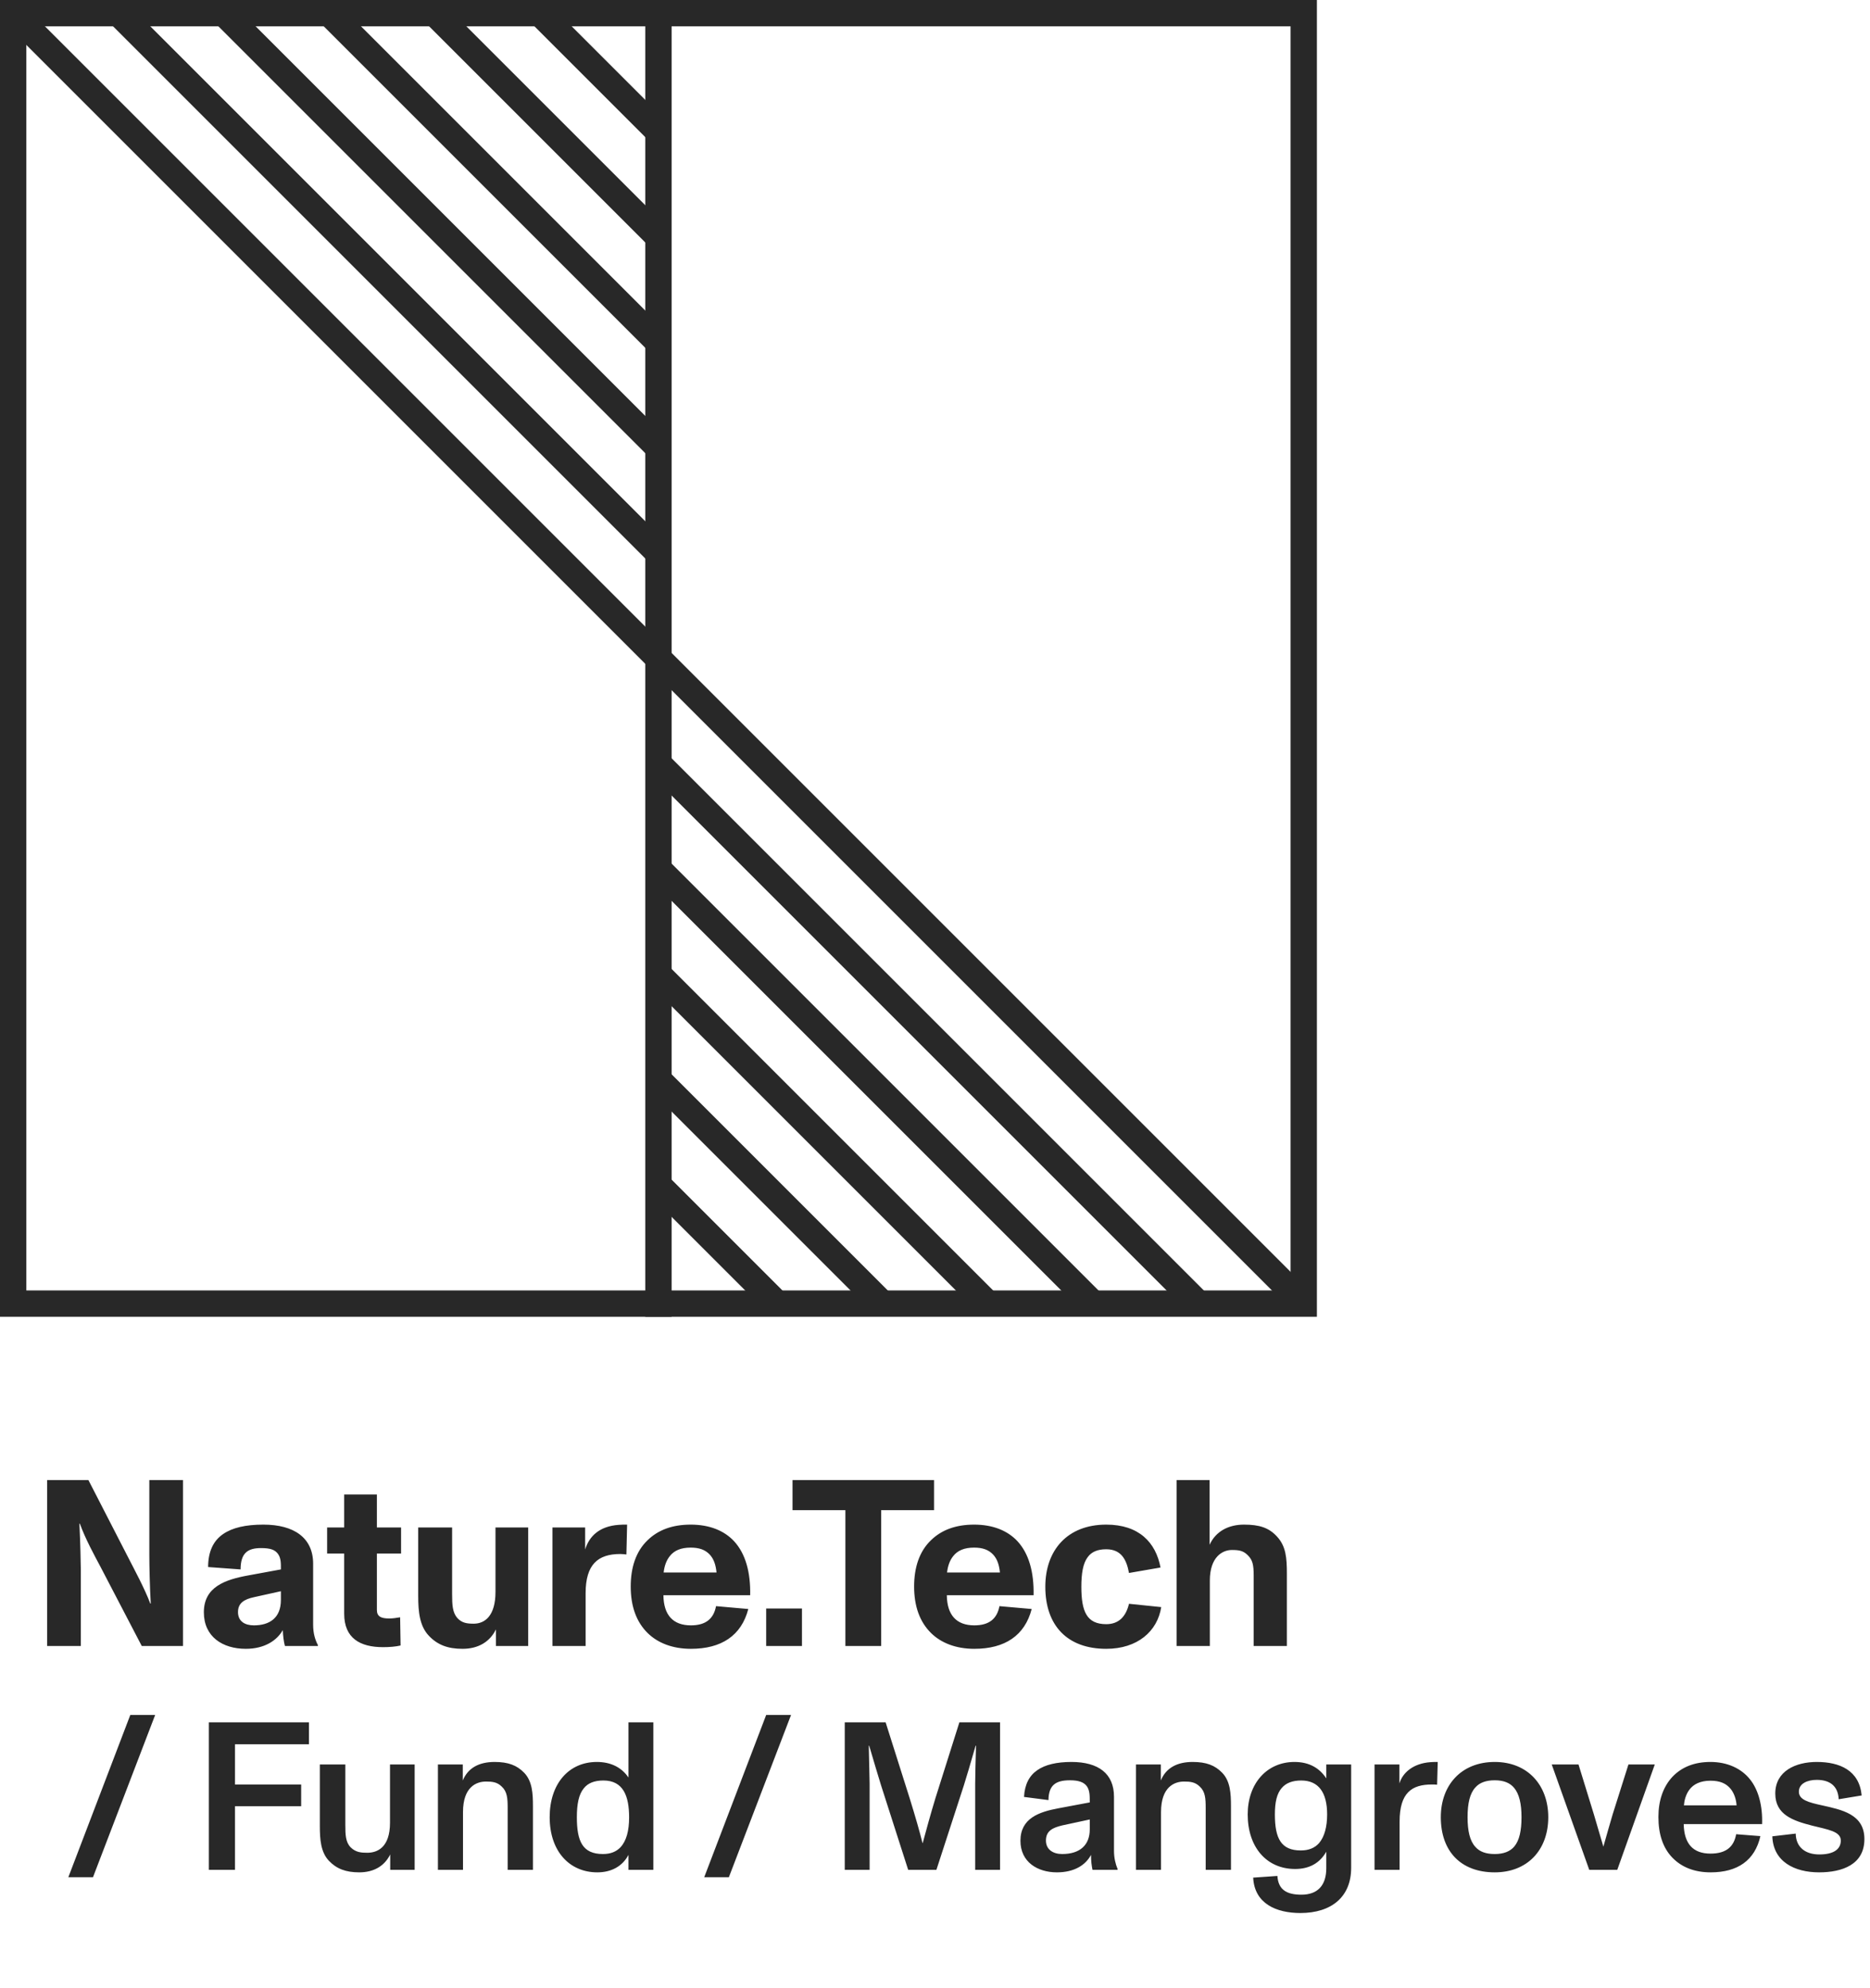 <svg width="142" height="151" viewBox="0 0 142 151" fill="none" xmlns="http://www.w3.org/2000/svg">
<rect x="1" y="1" width="98" height="98" stroke="#282828" stroke-width="2"/>
<path d="M50 0L50 100" stroke="#282828" stroke-width="2"/>
<path d="M1 1L99 99" stroke="#282828" stroke-width="2"/>
<path d="M9 1L50 42" stroke="#282828" stroke-width="2"/>
<path d="M91 99L50 58" stroke="#282828" stroke-width="2"/>
<path d="M17 1L50 34" stroke="#282828" stroke-width="2"/>
<path d="M83 99L50 66" stroke="#282828" stroke-width="2"/>
<path d="M25 1L50 26" stroke="#282828" stroke-width="2"/>
<path d="M75 99L50 74" stroke="#282828" stroke-width="2"/>
<path d="M33 1L50 18" stroke="#282828" stroke-width="2"/>
<path d="M67 99L50 82" stroke="#282828" stroke-width="2"/>
<path d="M41 1L50 10" stroke="#282828" stroke-width="2"/>
<path d="M59 99L50 90" stroke="#282828" stroke-width="2"/>
<path d="M6.137 125V119.204C6.137 118.844 6.101 117.098 6.029 115.712H6.065C6.461 116.828 7.199 118.178 7.631 118.988L10.764 125H13.896V112.4H11.339V118.142C11.339 118.88 11.376 120.572 11.447 121.778H11.412C10.979 120.626 10.206 119.204 9.701 118.214L6.713 112.4H3.581V125H6.137ZM23.778 118.754C23.778 116.792 22.338 115.784 19.998 115.784C18.648 115.784 17.64 116.018 16.938 116.504C16.2 117.008 15.804 117.836 15.804 119.006L18.27 119.186C18.27 117.926 18.828 117.566 19.818 117.566C20.538 117.566 20.88 117.692 21.114 118.016C21.348 118.34 21.33 118.772 21.33 119.186L18.882 119.636C17.082 119.96 15.48 120.518 15.48 122.444C15.48 124.298 16.902 125.216 18.666 125.216C20.106 125.216 21.042 124.568 21.474 123.794C21.492 124.226 21.546 124.676 21.636 125H24.138V124.928C23.94 124.55 23.778 124.064 23.778 123.38V118.754ZM21.33 121.508C21.33 122.876 20.466 123.434 19.278 123.434C18.594 123.434 18.072 123.128 18.072 122.426C18.072 121.742 18.54 121.454 19.296 121.292L21.33 120.842V121.508ZM29.087 125.09C29.555 125.09 30.041 125.054 30.419 124.964L30.384 122.822C30.096 122.876 29.79 122.912 29.555 122.912C28.944 122.912 28.619 122.768 28.619 122.264V117.98H30.456V116H28.619V113.498H26.136V116H24.84V117.98H26.136V122.552C26.136 124.424 27.36 125.09 29.087 125.09ZM37.625 120.896C37.625 122.696 36.833 123.308 35.969 123.308C35.465 123.308 35.069 123.254 34.727 122.876C34.367 122.462 34.331 121.904 34.331 121.076V116H31.757V121.202C31.757 122.408 31.865 123.488 32.567 124.226C33.215 124.91 33.989 125.216 35.123 125.216C36.311 125.216 37.193 124.694 37.661 123.74V125H40.109V116H37.625V120.896ZM46.972 115.802C45.514 115.91 44.74 116.666 44.434 117.674V116H41.95V125H44.47V120.986C44.47 118.808 45.406 118.016 47.098 118.016C47.26 118.016 47.422 118.034 47.566 118.052L47.62 115.784C47.458 115.784 47.116 115.784 46.972 115.802ZM55.742 117.044C54.986 116.234 53.87 115.784 52.447 115.784C51.044 115.784 49.964 116.198 49.172 116.972C48.289 117.818 47.894 119.042 47.894 120.482C47.894 121.994 48.325 123.182 49.19 124.028C49.946 124.766 51.062 125.216 52.465 125.216C54.788 125.216 56.3 124.208 56.822 122.192L54.373 121.976C54.194 122.912 53.617 123.434 52.465 123.434C51.115 123.434 50.395 122.66 50.377 121.148H56.965C57.002 119.384 56.605 117.98 55.742 117.044ZM52.447 117.53C53.096 117.53 53.545 117.692 53.888 118.052C54.212 118.394 54.355 118.862 54.41 119.42H50.395C50.45 118.934 50.593 118.52 50.846 118.196C51.188 117.746 51.709 117.53 52.447 117.53ZM60.898 125V122.156H58.18V125H60.898ZM66.912 125V114.686H70.927V112.4H60.181V114.686H64.195V125H66.912ZM77.262 117.044C76.506 116.234 75.39 115.784 73.968 115.784C72.564 115.784 71.484 116.198 70.692 116.972C69.81 117.818 69.414 119.042 69.414 120.482C69.414 121.994 69.846 123.182 70.71 124.028C71.466 124.766 72.582 125.216 73.986 125.216C76.308 125.216 77.82 124.208 78.342 122.192L75.894 121.976C75.714 122.912 75.138 123.434 73.986 123.434C72.636 123.434 71.916 122.66 71.898 121.148H78.486C78.522 119.384 78.126 117.98 77.262 117.044ZM73.968 117.53C74.616 117.53 75.066 117.692 75.408 118.052C75.732 118.394 75.876 118.862 75.93 119.42H71.916C71.97 118.934 72.114 118.52 72.366 118.196C72.708 117.746 73.23 117.53 73.968 117.53ZM84.003 125.216C86.379 125.216 87.891 123.884 88.179 122.048L85.731 121.796C85.497 122.768 84.957 123.344 84.003 123.344C82.527 123.344 82.113 122.39 82.113 120.5C82.113 119.492 82.239 118.718 82.599 118.25C82.887 117.854 83.337 117.656 84.003 117.656C85.173 117.656 85.551 118.484 85.731 119.456L88.125 119.042C87.765 117.134 86.487 115.784 84.003 115.784C81.051 115.784 79.377 117.728 79.377 120.5C79.377 123.452 81.051 125.216 84.003 125.216ZM96.964 116.684C96.352 116.018 95.632 115.784 94.462 115.784C93.292 115.784 92.32 116.288 91.852 117.314V112.4H89.35V125H91.87V120.032C91.87 118.268 92.806 117.71 93.544 117.71C94.084 117.71 94.408 117.764 94.75 118.106C95.11 118.466 95.2 118.808 95.2 119.654V125H97.72V119.528C97.72 118.286 97.648 117.422 96.964 116.684Z" fill="#282828"/>
<path d="M7.062 142.56L11.782 130.24H9.894L5.19 142.56H7.062ZM17.845 142V137.168H22.869V135.52H17.845V132.464H23.46V130.8H15.861V142H17.845ZM29.615 138.416C29.615 140.32 28.639 140.704 27.887 140.704C27.423 140.704 27.007 140.672 26.623 140.288C26.239 139.888 26.223 139.328 26.223 138.592V134H24.287V138.688C24.287 139.664 24.351 140.656 24.975 141.312C25.551 141.92 26.255 142.192 27.279 142.192C28.383 142.192 29.199 141.712 29.631 140.832V142H31.487V134H29.615V138.416ZM39.798 134.624C39.254 134.064 38.598 133.808 37.558 133.808C36.406 133.808 35.542 134.24 35.142 135.216V134H33.254V142H35.158V137.616C35.158 135.68 36.198 135.296 36.902 135.296C37.366 135.296 37.75 135.328 38.102 135.68C38.518 136.064 38.55 136.576 38.55 137.312V142H40.47V137.168C40.47 136.208 40.422 135.264 39.798 134.624ZM47.724 134.992C47.196 134.208 46.364 133.808 45.324 133.808C43.18 133.808 41.74 135.472 41.74 138C41.74 140.608 43.26 142.192 45.356 142.192C46.412 142.192 47.26 141.744 47.724 140.864V142H49.612V130.8H47.724V134.992ZM47.116 140.288C46.796 140.624 46.364 140.8 45.788 140.8C44.236 140.8 43.804 139.84 43.804 138C43.804 137.008 43.948 136.272 44.332 135.808C44.636 135.424 45.116 135.216 45.82 135.216C47.34 135.216 47.772 136.416 47.772 138.016C47.772 139.04 47.564 139.808 47.116 140.288ZM55.348 142.56L60.068 130.24H58.18L53.476 142.56H55.348ZM66.035 142V135.456C66.035 135.072 65.987 133.552 65.971 132.576H66.003C66.323 133.648 66.723 135.024 66.899 135.568L68.963 142H71.107L73.187 135.6C73.363 135.056 73.715 133.856 74.083 132.576H74.115C74.083 133.552 74.051 135.024 74.051 135.424V142H75.939V130.8H72.851L71.027 136.576C70.691 137.68 70.291 139.12 70.067 139.968H70.051C69.843 139.12 69.507 137.952 69.075 136.56L67.251 130.8H64.147V142H66.035ZM84.592 136.448C84.592 134.704 83.424 133.808 81.36 133.808C80.24 133.808 79.36 134.016 78.768 134.432C78.16 134.848 77.808 135.52 77.76 136.464L79.616 136.704C79.632 135.584 80.144 135.2 81.248 135.2C81.904 135.2 82.304 135.344 82.528 135.648C82.752 135.968 82.752 136.352 82.752 136.88L80.368 137.328C78.912 137.6 77.488 138.08 77.488 139.792C77.488 141.408 78.784 142.192 80.256 142.192C81.568 142.192 82.432 141.648 82.848 140.864C82.848 141.36 82.896 141.696 82.96 142H84.864V141.936C84.704 141.552 84.592 141.088 84.592 140.56V136.448ZM82.752 138.928C82.752 140.112 82.016 140.8 80.656 140.8C79.968 140.8 79.424 140.464 79.424 139.776C79.424 139.04 79.936 138.8 80.672 138.624L82.752 138.176V138.928ZM92.803 134.624C92.259 134.064 91.603 133.808 90.563 133.808C89.411 133.808 88.547 134.24 88.147 135.216V134H86.259V142H88.163V137.616C88.163 135.68 89.203 135.296 89.907 135.296C90.371 135.296 90.755 135.328 91.107 135.68C91.523 136.064 91.555 136.576 91.555 137.312V142H93.475V137.168C93.475 136.208 93.427 135.264 92.803 134.624ZM100.713 135.056C100.201 134.272 99.417 133.808 98.297 133.808C96.217 133.808 94.745 135.424 94.745 137.792C94.745 140.288 96.185 141.936 98.345 141.936C99.433 141.936 100.217 141.488 100.713 140.624V141.872C100.713 143.184 100.057 143.888 98.825 143.888C97.737 143.888 97.065 143.536 97.001 142.464L95.161 142.592C95.257 144.56 96.905 145.28 98.745 145.28C101.113 145.28 102.601 144.048 102.601 141.856V134H100.713V135.056ZM100.153 139.984C99.833 140.336 99.385 140.528 98.777 140.528C97.289 140.528 96.809 139.632 96.809 137.792C96.809 136.88 96.953 136.208 97.337 135.776C97.657 135.408 98.137 135.216 98.809 135.216C100.137 135.216 100.777 136.144 100.777 137.792C100.777 138.704 100.585 139.488 100.153 139.984ZM108.616 133.824C107.32 133.92 106.52 134.608 106.264 135.44V134H104.376V142H106.28V138.336C106.28 136.128 107.224 135.52 108.728 135.52C108.872 135.52 109.016 135.52 109.128 135.536L109.176 133.808C109.048 133.808 108.744 133.808 108.616 133.824ZM113.505 142.192C115.969 142.192 117.569 140.512 117.569 138C117.569 135.584 116.017 133.808 113.505 133.808C110.961 133.808 109.409 135.568 109.409 138C109.409 140.608 110.945 142.192 113.505 142.192ZM113.505 140.8C112.833 140.8 112.353 140.624 112.033 140.256C111.617 139.808 111.441 139.056 111.441 138C111.441 136.944 111.617 136.192 112.033 135.744C112.353 135.376 112.849 135.2 113.505 135.2C114.177 135.2 114.657 135.392 114.977 135.776C115.361 136.24 115.537 136.976 115.537 138C115.537 139.024 115.377 139.76 114.993 140.224C114.673 140.608 114.177 140.8 113.505 140.8ZM122.809 142L125.657 134H123.657L122.457 137.792C122.249 138.512 121.993 139.376 121.753 140.24C121.417 139.088 121.161 138.208 121.033 137.792L119.865 134H117.833L120.681 142H122.809ZM132.893 135.136C132.221 134.288 131.149 133.808 129.885 133.808C128.669 133.808 127.709 134.192 127.005 134.928C126.285 135.696 125.933 136.752 125.933 137.984C125.933 139.28 126.269 140.336 127.005 141.088C127.693 141.792 128.653 142.192 129.901 142.192C131.949 142.192 133.261 141.28 133.677 139.44L131.837 139.296C131.661 140.272 131.053 140.768 129.885 140.768C128.557 140.768 127.885 140.016 127.853 138.528H133.805C133.853 137.152 133.533 135.936 132.893 135.136ZM129.885 135.232C130.589 135.232 131.069 135.424 131.421 135.856C131.693 136.192 131.837 136.656 131.869 137.104H127.869C127.901 136.72 128.013 136.288 128.269 135.936C128.589 135.488 129.133 135.232 129.885 135.232ZM138.135 142.192C139.895 142.192 141.575 141.6 141.575 139.664C141.575 137.776 139.863 137.44 138.359 137.104C137.335 136.88 136.599 136.688 136.599 136.064C136.599 135.44 137.255 135.168 137.959 135.168C138.967 135.168 139.575 135.648 139.623 136.64L141.367 136.352C141.191 134.448 139.703 133.808 137.959 133.808C136.359 133.808 134.807 134.496 134.807 136.208C134.807 137.824 136.167 138.272 137.591 138.64C138.791 138.944 139.783 139.072 139.783 139.776C139.783 140.448 139.223 140.832 138.151 140.832C137.095 140.832 136.375 140.288 136.359 139.248L134.583 139.456C134.647 141.376 136.263 142.192 138.135 142.192Z" fill="#282828"/>
</svg>
